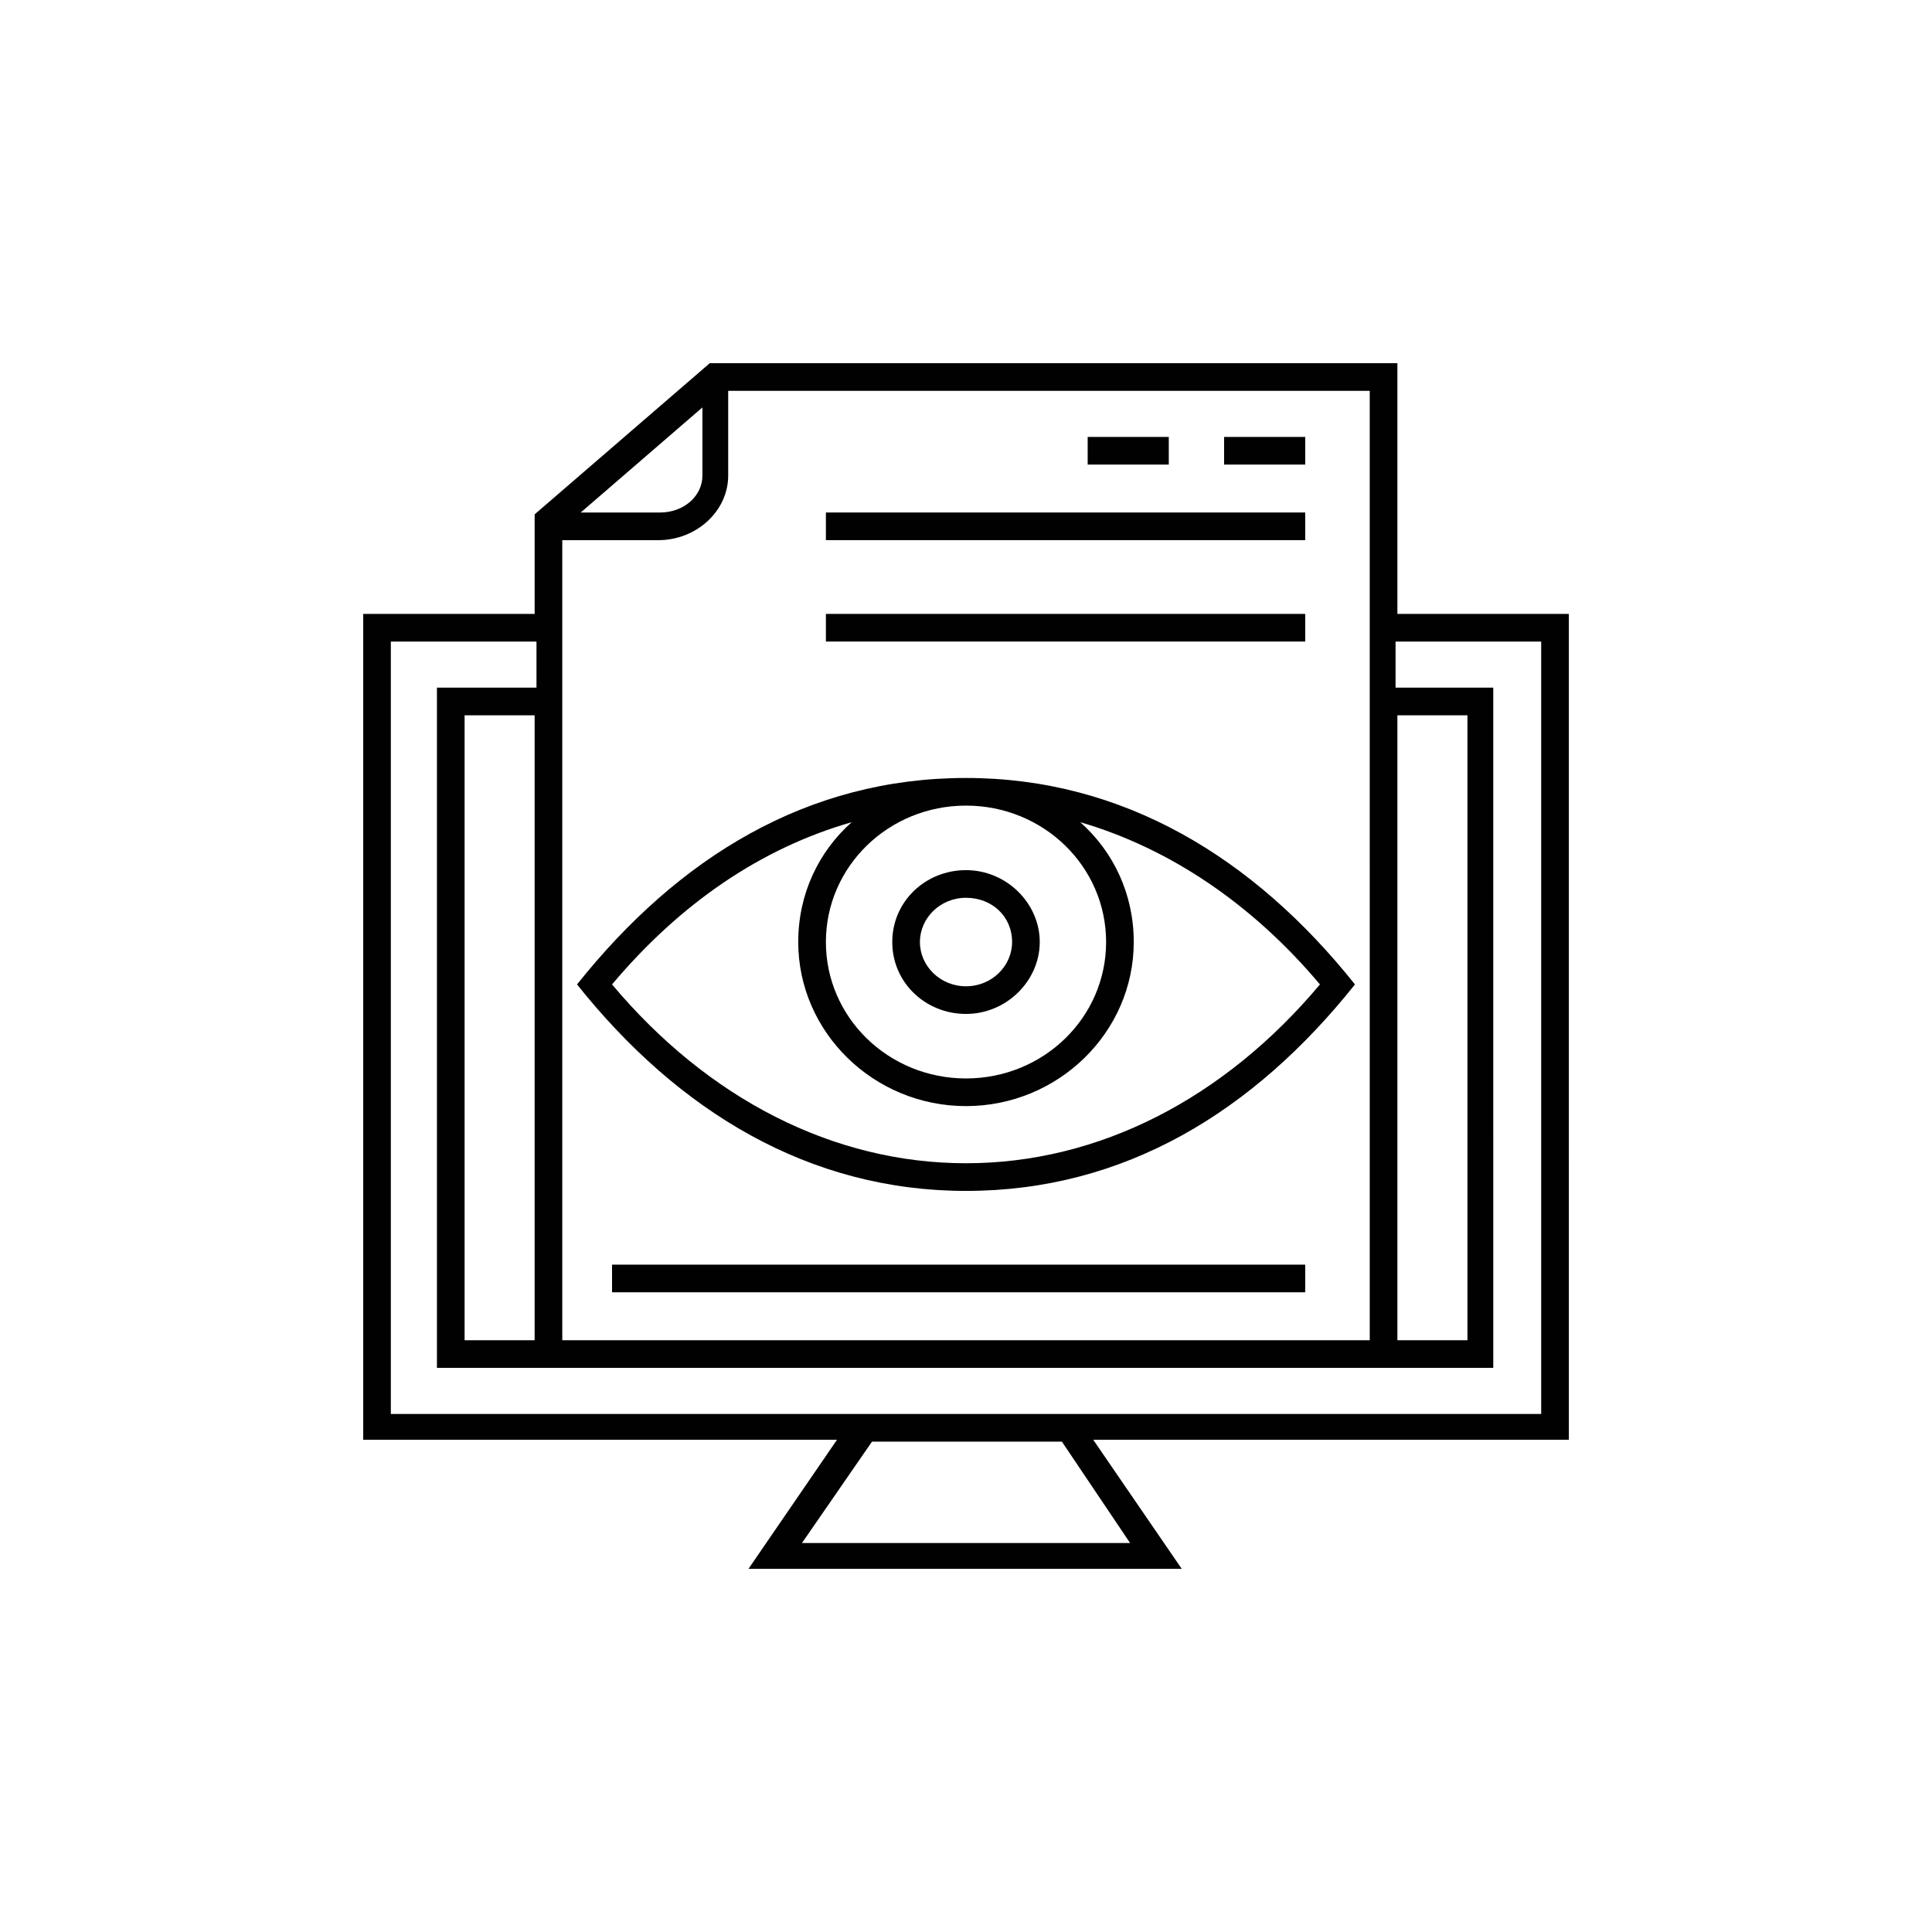 <?xml version="1.0" encoding="UTF-8"?>
<svg width="752pt" height="752pt" version="1.1" viewBox="0 0 752 752" xmlns="http://www.w3.org/2000/svg">
 <g>
  <rect width="752" height="752" fill="#fff"/>
  <path d="m611.36 238.95h-67.449v-97.586h-267.64l-68.168 58.84v38.746h-66.73v321.46h184.41l-34.441 50.227h168.62l-34.441-50.227h185.13l-0.004-321.46zm-67.449 39.465h27.266v243.25h-27.266zm-10.762 243.25h-314.29v-311.41h37.312c15.07 0 27.266-11.48 27.266-25.113v-33.012h249.71zm-325.05 0h-27.266v-243.25h27.266zm17.941-322.18 47.359-40.898v26.551c0 7.894-7.176 14.352-16.504 14.352zm213.83 401.11h-127.72l27.266-39.465h73.906zm160.73-50.227h-448.47v-300.65h56.688v17.938h-38.746v264.77h411.16l-0.004-264.77h-38.031v-17.938h56.688v300.65z" fill="#000100"/>
  <path d="m376 302.81c-61.711 0-111.94 30.855-151.4 80.367 39.465 49.512 90.41 80.367 151.4 80.367 61.711 0 111.94-30.855 151.4-80.367-39.465-49.512-90.41-80.367-151.4-80.367zm54.535 63.859c0 29.418-24.398 53.098-54.535 53.098s-54.535-23.68-54.535-53.098 24.398-53.098 54.535-53.098 54.535 23.68 54.535 53.098zm83.234 16.504c-37.312 44.488-86.105 69.602-137.77 69.602-51.66 0-100.46-25.113-137.77-69.602 26.551-31.57 58.121-53.098 93.281-63.145-12.914 11.48-20.809 27.984-20.809 46.641 0 35.16 29.418 63.863 65.297 63.863s65.297-28.703 65.297-63.863c0-18.656-7.894-35.16-20.809-46.641 34.441 10.047 66.734 31.574 93.281 63.145z" fill="#000100"/>
  <path d="m347.3 366.67c0 15.785 12.914 27.984 28.703 27.984 15.785 0 28.703-12.914 28.703-27.984s-12.914-27.984-28.703-27.984c-15.789 0-28.703 12.199-28.703 27.984zm46.641 0c0 9.328-7.894 17.223-17.938 17.223-10.047 0-17.938-7.894-17.938-17.223s7.894-17.223 17.938-17.223c10.043 0.004 17.938 7.18 17.938 17.223z" fill="#000100"/>
  <path d="m476.46 170.07h31.57v10.762h-31.57z" fill="#000100"/>
  <path d="m321.47 199.48h186.56v10.762h-186.56z" fill="#000100"/>
  <path d="m321.47 238.95h186.56v10.762h-186.56z" fill="#000100"/>
  <path d="m238.23 492.24h269.8v10.762h-269.8z" fill="#000100"/>
  <path d="m423.36 170.07h31.57v10.762h-31.57z" fill="#000100"/>
 </g>
</svg>
